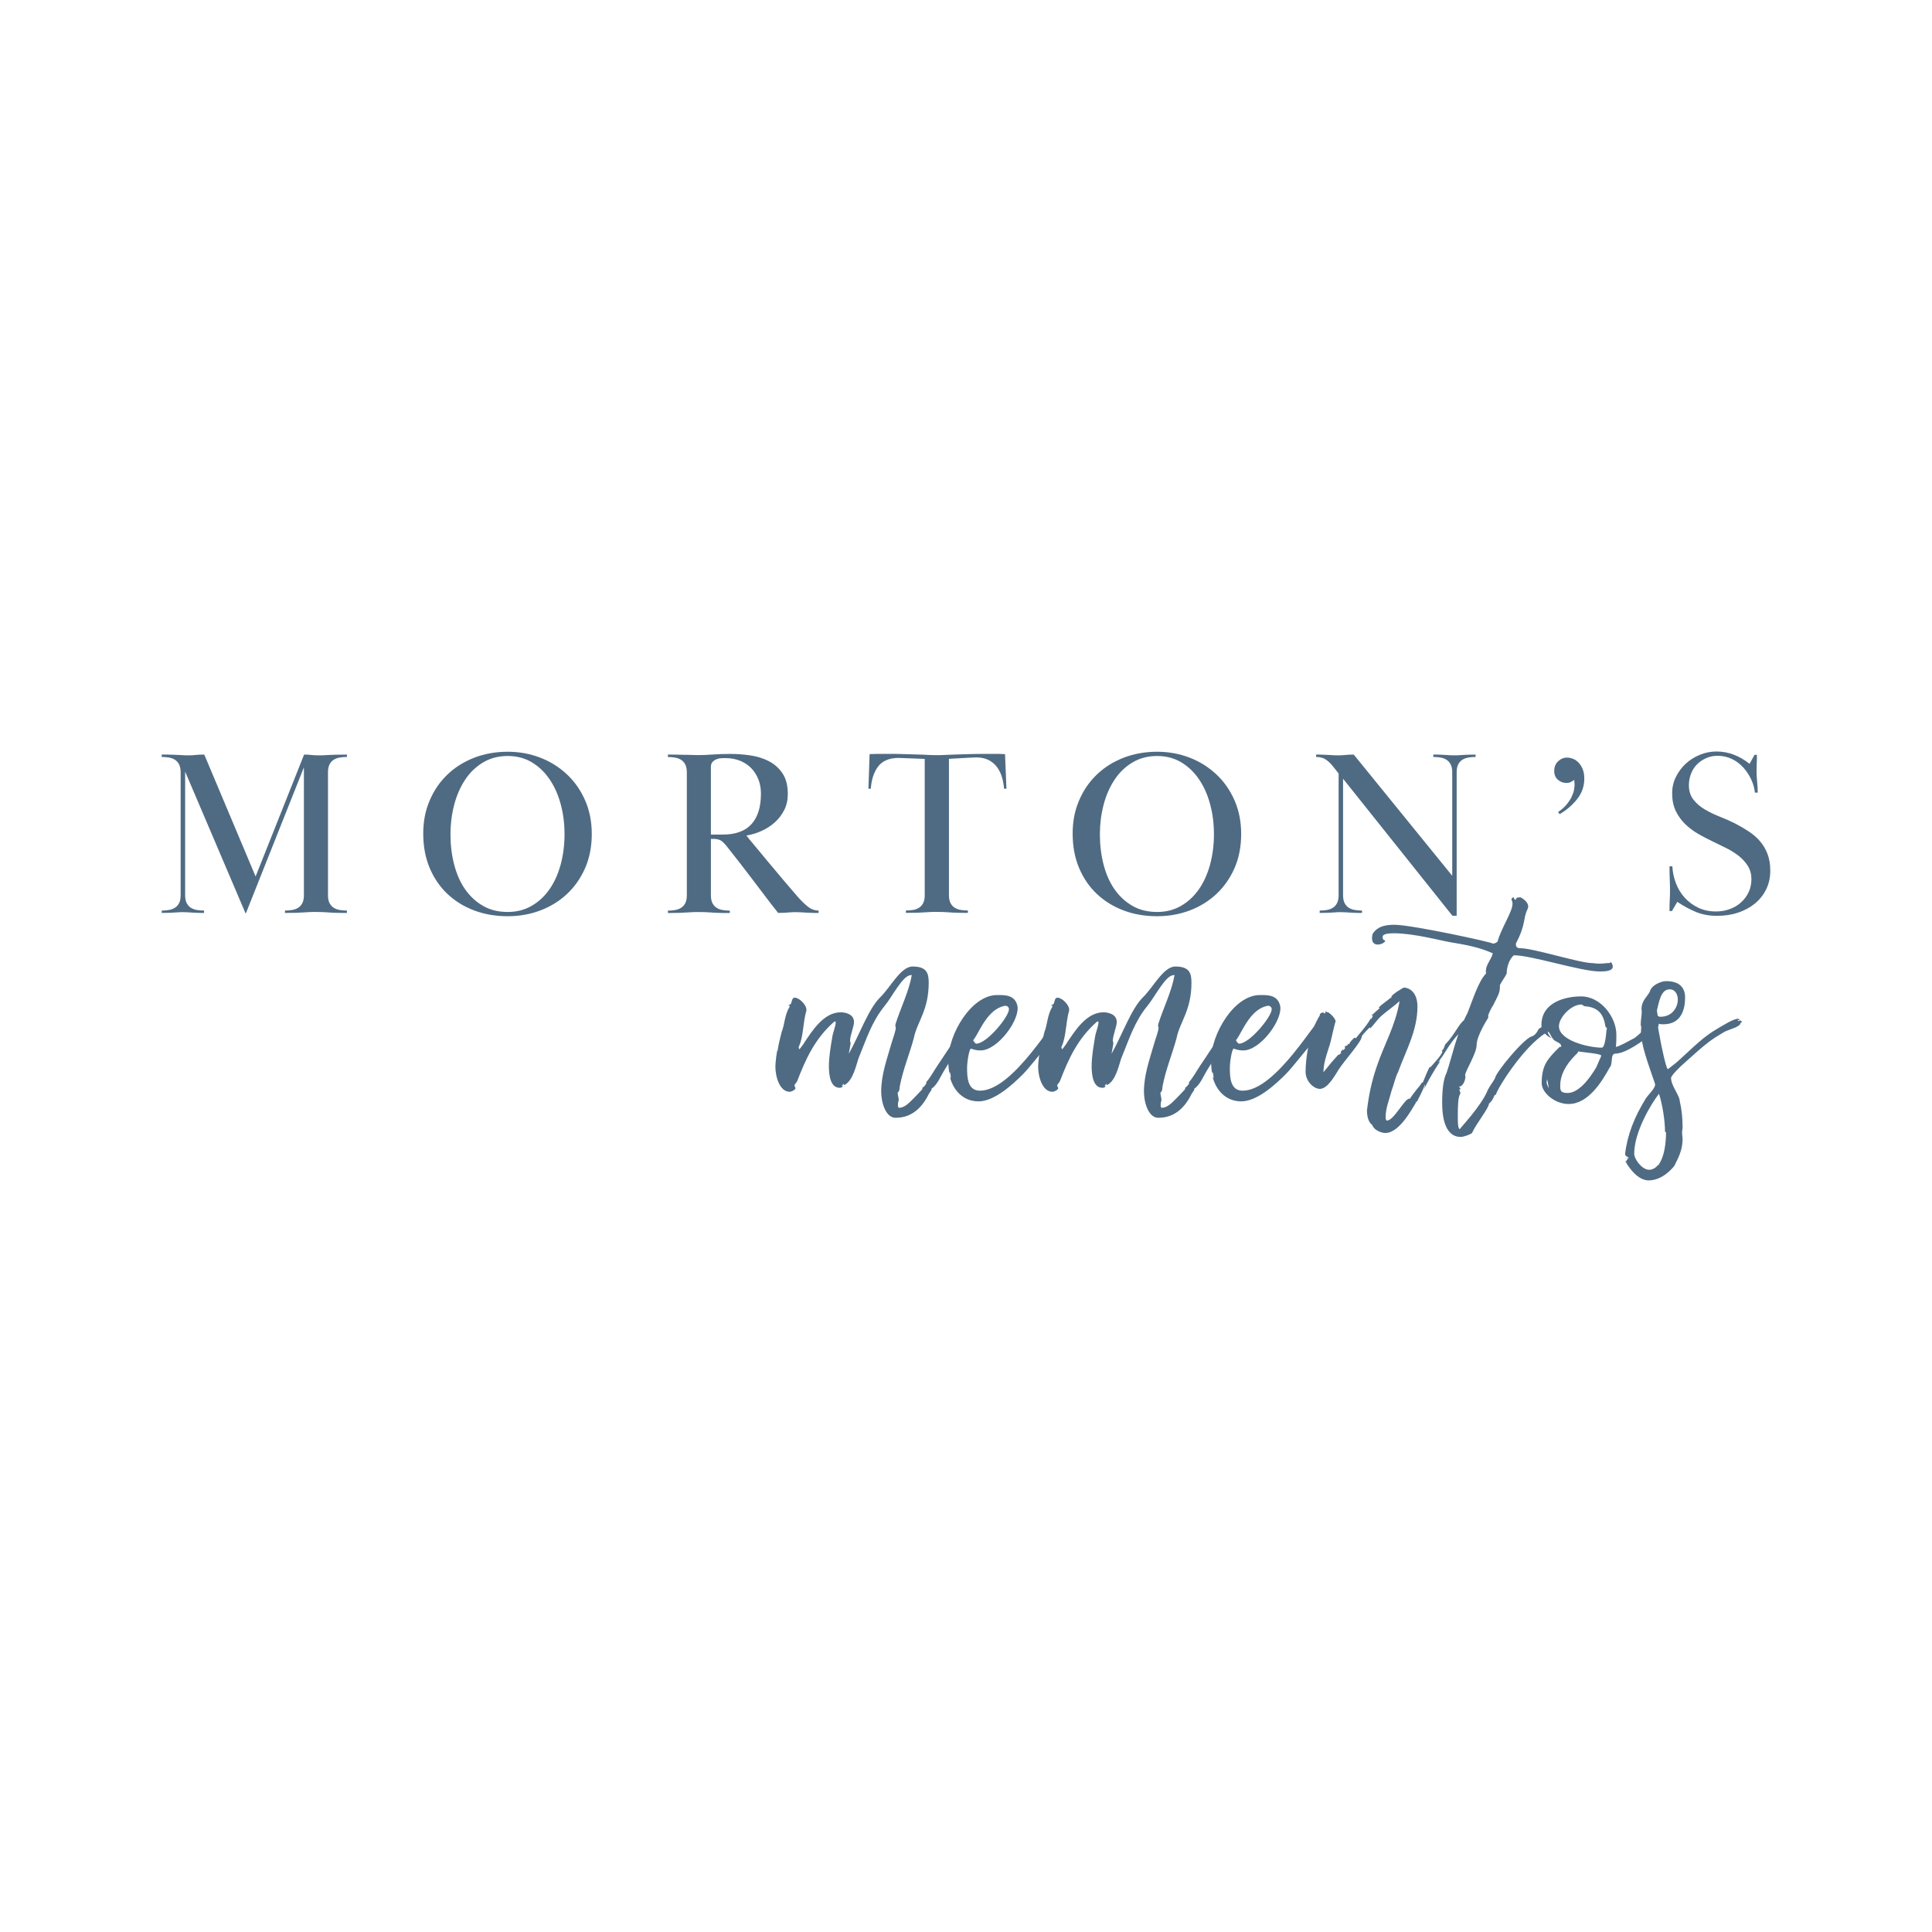 <?xml version="1.0" encoding="UTF-8"?>
<svg id="Layer_1" data-name="Layer 1" xmlns="http://www.w3.org/2000/svg" viewBox="0 0 300 300">
  <defs>
    <style>
      .cls-1 {
        fill: #4f6b83;
        stroke-width: 0px;
      }
    </style>
  </defs>
  <g>
    <path class="cls-1" d="m26.23,141.3c.35-.06.67-.18.94-.35.27-.17.48-.41.64-.72.16-.31.24-.72.24-1.23v-19.07c0-.51-.08-.92-.24-1.23-.16-.31-.37-.54-.64-.72-.27-.17-.58-.29-.94-.35-.36-.06-.73-.09-1.12-.09v-.37c.69,0,1.24,0,1.65.02.42.01.76.02,1.03.04.27.01.5.02.7.04s.43.02.7.02c.49,0,.89-.02,1.21-.06.32-.04.76-.06,1.32-.06l7.97,18.93,7.53-18.93c.46,0,.83.02,1.1.06.27.04.69.06,1.25.06.32,0,.59,0,.81-.02.22-.01.47-.02.75-.04.28-.01.63-.02,1.05-.04.42-.01.98-.02,1.69-.02v.37c-.39,0-.77.03-1.12.09-.36.06-.67.18-.94.35-.27.17-.48.41-.64.72-.16.31-.24.72-.24,1.23v19.07c0,.51.08.93.24,1.23.16.31.37.55.64.72.27.17.58.29.94.35.35.06.73.09,1.12.09v.37c-.73,0-1.32,0-1.76-.02-.44-.01-.82-.03-1.14-.06-.32-.02-.62-.04-.9-.05-.28-.01-.62-.02-1.01-.02-.42,0-.76,0-1.03.02s-.56.03-.88.05c-.32.02-.7.04-1.14.06-.44.01-1.03.02-1.76.02v-.37c.39,0,.77-.03,1.12-.09.35-.06.67-.18.94-.35.27-.17.48-.41.64-.72.16-.31.24-.72.24-1.23v-19.84l-9,22.64h-.07l-9.37-21.98v19.18c0,.51.08.93.24,1.23.16.31.37.55.64.72.27.17.58.29.94.35.36.06.73.09,1.12.09v.37c-.49,0-.89,0-1.19-.02-.31-.01-.57-.02-.79-.04-.22-.01-.43-.02-.62-.04-.2-.01-.43-.02-.7-.02s-.5,0-.7.02c-.2.01-.4.02-.62.04-.22.01-.48.02-.77.04-.29.01-.69.02-1.18.02v-.37c.39,0,.77-.03,1.12-.09Z"/>
    <path class="cls-1" d="m78.84,116.73c1.76,0,3.43.3,5,.9,1.57.6,2.95,1.46,4.15,2.57,1.2,1.11,2.15,2.46,2.85,4.04.7,1.58,1.05,3.34,1.05,5.27s-.35,3.76-1.05,5.33-1.64,2.9-2.83,4.01c-1.19,1.1-2.57,1.95-4.15,2.54-1.58.59-3.25.88-5.02.88-1.89,0-3.63-.3-5.22-.9s-2.98-1.46-4.15-2.57c-1.18-1.11-2.09-2.46-2.76-4.04-.66-1.58-.99-3.35-.99-5.31s.33-3.57.99-5.13c.66-1.56,1.57-2.9,2.74-4.02,1.16-1.13,2.55-2,4.15-2.63,1.6-.62,3.35-.94,5.24-.94Zm0,.66c-1.45,0-2.73.34-3.84,1.01-1.12.67-2.05,1.57-2.79,2.7s-1.31,2.42-1.69,3.89-.57,2.98-.57,4.55c0,1.66.19,3.23.57,4.7s.94,2.75,1.69,3.83,1.68,1.95,2.79,2.59,2.39.95,3.84.95c1.37,0,2.6-.31,3.69-.94,1.09-.62,2.01-1.47,2.77-2.55.76-1.08,1.34-2.35,1.75-3.83.4-1.48.61-3.06.61-4.75s-.2-3.23-.61-4.72c-.4-1.48-.99-2.77-1.75-3.87-.76-1.1-1.68-1.97-2.77-2.61-1.09-.64-2.32-.95-3.69-.95Z"/>
    <path class="cls-1" d="m103.71,117.17c.74,0,1.32,0,1.76.02.44.01.81.02,1.12.02s.59,0,.86.02c.27.01.6.02.99.02.64,0,1.38-.03,2.22-.09.85-.06,1.78-.09,2.81-.09.96,0,1.95.07,3,.22s2,.44,2.87.88c.87.44,1.59,1.07,2.15,1.89.56.82.84,1.9.84,3.25,0,.91-.18,1.73-.55,2.46s-.85,1.37-1.45,1.91c-.6.54-1.29.99-2.06,1.34s-1.56.59-2.37.72c.24.32.67.85,1.29,1.58.61.74,1.3,1.56,2.06,2.48.76.92,1.55,1.86,2.37,2.83.82.97,1.56,1.83,2.22,2.59.56.64,1.1,1.16,1.6,1.56.5.4,1.06.61,1.67.61v.37c-.54,0-.97,0-1.3-.02-.33-.01-.61-.02-.83-.04-.22-.01-.43-.02-.62-.04-.2-.01-.44-.02-.74-.02s-.54,0-.75.02c-.21.01-.4.02-.59.04-.18.01-.39.02-.61.04-.22.01-.5.02-.84.02-.76-.96-1.46-1.86-2.09-2.7-.64-.85-1.26-1.67-1.88-2.48s-1.24-1.62-1.87-2.44c-.64-.82-1.32-1.7-2.06-2.63-.37-.47-.69-.79-.96-.97-.27-.18-.69-.28-1.25-.28h-.33v8.75c0,.51.08.93.24,1.23.16.31.37.55.64.72.27.17.58.29.94.35.35.06.73.09,1.12.09v.37c-.74,0-1.32,0-1.76-.02-.44-.01-.82-.03-1.14-.06-.32-.02-.62-.04-.9-.05-.28-.01-.62-.02-1.01-.02-.42,0-.76,0-1.03.02s-.56.03-.88.05c-.32.02-.7.04-1.14.06-.44.01-1.03.02-1.76.02v-.37c.39,0,.77-.03,1.12-.09.35-.06.67-.18.94-.35.27-.17.48-.41.64-.72.16-.31.24-.72.24-1.23v-19.07c0-.51-.08-.92-.24-1.23-.16-.31-.37-.54-.64-.72-.27-.17-.58-.29-.94-.35-.36-.06-.73-.09-1.12-.09v-.37Zm6.69,12.42h1.84c1.98,0,3.47-.54,4.45-1.62.98-1.08,1.47-2.66,1.47-4.74,0-.76-.12-1.47-.37-2.13-.25-.66-.6-1.24-1.07-1.75-.47-.5-1.04-.9-1.73-1.19-.69-.29-1.46-.44-2.32-.44-.2,0-.43,0-.7.02-.27.01-.52.07-.75.17-.23.1-.43.24-.59.42-.16.18-.24.44-.24.75v10.51Z"/>
    <path class="cls-1" d="m141.77,141.3c.35-.06.67-.18.94-.35.27-.17.48-.41.64-.72s.24-.72.24-1.23v-21.16c-1.4-.05-2.4-.09-3.01-.11-.61-.02-.98-.04-1.1-.04-1.45.02-2.49.48-3.14,1.35-.65.88-1.02,2.02-1.12,3.43h-.37l.18-5.37c.56-.02,1.08-.04,1.56-.04h1.34c.98,0,1.84.01,2.57.04.73.02,1.39.04,1.97.06.58.01,1.1.03,1.56.06.47.02.93.04,1.4.04s.93-.01,1.4-.04c.47-.02.99-.04,1.58-.06.59-.01,1.25-.03,2-.06.75-.02,1.64-.04,2.67-.04h1.4c.49,0,1.02.01,1.58.04l.22,5.37h-.37c-.05-.62-.16-1.22-.33-1.8-.17-.58-.43-1.1-.77-1.56-.34-.46-.78-.82-1.3-1.09-.53-.27-1.16-.41-1.89-.41-.12,0-.51.02-1.18.05-.66.04-1.69.09-3.09.17v21.16c0,.52.08.93.24,1.23.16.31.37.55.64.72.27.17.58.29.94.35.35.06.73.09,1.12.09v.37c-.74,0-1.32,0-1.76-.02-.44-.01-.82-.03-1.14-.06-.32-.02-.62-.04-.9-.05-.28-.01-.62-.02-1.01-.02-.42,0-.76,0-1.03.02s-.56.03-.88.05c-.32.02-.7.04-1.14.06-.44.01-1.03.02-1.76.02v-.37c.39,0,.77-.03,1.12-.09Z"/>
    <path class="cls-1" d="m179.68,116.73c1.76,0,3.43.3,5,.9,1.57.6,2.95,1.46,4.15,2.57,1.2,1.11,2.15,2.46,2.85,4.04.7,1.58,1.05,3.34,1.05,5.27s-.35,3.76-1.05,5.33-1.64,2.9-2.83,4.01c-1.19,1.1-2.57,1.95-4.15,2.54-1.58.59-3.25.88-5.02.88-1.89,0-3.63-.3-5.22-.9s-2.98-1.46-4.15-2.57c-1.18-1.11-2.09-2.46-2.76-4.04-.66-1.58-.99-3.35-.99-5.31s.33-3.57.99-5.13c.66-1.56,1.57-2.9,2.74-4.02,1.16-1.13,2.55-2,4.15-2.63,1.6-.62,3.35-.94,5.24-.94Zm0,.66c-1.45,0-2.73.34-3.84,1.01-1.12.67-2.05,1.57-2.79,2.7s-1.31,2.42-1.69,3.89-.57,2.98-.57,4.55c0,1.66.19,3.23.57,4.7s.94,2.75,1.69,3.83,1.68,1.95,2.79,2.59,2.39.95,3.84.95c1.37,0,2.6-.31,3.69-.94,1.09-.62,2.01-1.47,2.77-2.55.76-1.08,1.34-2.35,1.75-3.83.4-1.48.61-3.06.61-4.75s-.2-3.23-.61-4.72c-.4-1.48-.99-2.77-1.75-3.87-.76-1.1-1.68-1.97-2.77-2.61-1.09-.64-2.32-.95-3.69-.95Z"/>
    <path class="cls-1" d="m206.04,141.3c.36-.06.67-.18.94-.35.27-.17.48-.41.64-.72.16-.31.24-.72.24-1.23v-18.89l-.81-1.03c-.34-.44-.72-.81-1.12-1.1-.4-.29-.93-.44-1.56-.44v-.37c.44,0,.82,0,1.14.02.32.01.61.02.86.04.26.01.49.02.7.04s.45.02.72.02c.24,0,.45,0,.62-.02.17-.01.34-.02.51-.04.17-.01.36-.02.55-.04.2-.01.44-.02.74-.02l15.29,18.82v-16.06c0-.51-.08-.92-.24-1.23-.16-.31-.37-.54-.64-.72-.27-.17-.58-.29-.94-.35-.36-.06-.73-.09-1.12-.09v-.37c.49,0,.88,0,1.18.02.29.01.55.02.77.04.22.01.43.02.62.04.2.01.43.02.7.02s.5,0,.7-.02c.2-.01.4-.02.62-.04.22-.01.48-.02.79-.04.31-.01.7-.02,1.19-.02v.37c-.39,0-.77.03-1.12.09-.36.06-.67.18-.94.35-.27.17-.48.41-.64.72-.16.31-.24.72-.24,1.23v22.27h-.66l-16.98-21.28v18.08c0,.51.08.93.24,1.23.16.31.37.55.64.72.27.17.58.29.94.35.35.06.73.09,1.12.09v.37c-.49,0-.89,0-1.19-.02-.31-.01-.57-.02-.79-.04-.22-.01-.43-.02-.62-.04-.2-.01-.43-.02-.7-.02s-.5,0-.7.02c-.2.01-.4.02-.62.04-.22.01-.48.02-.77.04-.29.01-.69.02-1.18.02v-.37c.39,0,.76-.03,1.12-.09Z"/>
    <path class="cls-1" d="m241.93,126.1c.56-.39,1.01-.79,1.34-1.19s.59-.8.77-1.18.31-.73.37-1.07c.06-.33.09-.63.09-.9,0-.05,0-.12-.02-.2-.01-.09-.02-.17-.02-.24v-.22c-.27.2-.5.32-.68.39-.18.06-.36.09-.53.09-.51,0-.96-.17-1.34-.5s-.57-.78-.57-1.34c0-.64.2-1.15.61-1.53.4-.38.86-.57,1.38-.57.32,0,.64.07.96.2.32.13.61.34.86.61s.46.61.62,1.01c.16.4.24.89.24,1.45,0,1.18-.37,2.23-1.1,3.16-.73.93-1.64,1.71-2.72,2.35l-.26-.33Z"/>
    <path class="cls-1" d="m272.78,118.51c-.01.45-.02.9-.02,1.34,0,.47.03.99.09,1.58.06.59.09,1.14.09,1.65h-.44c-.07-.71-.27-1.4-.59-2.08s-.73-1.3-1.23-1.84c-.5-.55-1.09-.99-1.76-1.31s-1.41-.49-2.22-.49c-.64,0-1.23.12-1.78.37-.55.24-1.02.57-1.42.97-.39.4-.7.88-.92,1.45s-.33,1.15-.33,1.76c0,.9.23,1.65.7,2.25s1.05,1.1,1.76,1.52c.71.42,1.48.79,2.31,1.12s1.62.68,2.35,1.04c.76.39,1.48.81,2.15,1.25.67.44,1.26.94,1.75,1.51.49.56.88,1.22,1.18,1.97.29.75.44,1.64.44,2.66s-.21,1.97-.62,2.83c-.42.86-.99,1.59-1.73,2.21-.74.61-1.6,1.09-2.61,1.43-1,.34-2.11.51-3.31.51s-2.32-.2-3.29-.61-1.93-.92-2.88-1.56l-.84,1.43h-.37c0-.76.01-1.36.04-1.8s.04-.91.04-1.4c0-.51-.01-1.07-.04-1.67-.02-.6-.04-1.29-.04-2.08h.44c.05.93.24,1.82.57,2.66.33.85.78,1.59,1.36,2.22.58.64,1.27,1.15,2.08,1.54.81.39,1.73.59,2.76.59.76,0,1.48-.12,2.15-.37.67-.24,1.26-.59,1.76-1.05.5-.45.89-.99,1.18-1.6.28-.61.42-1.29.42-2.02s-.18-1.43-.55-2.02c-.37-.59-.84-1.11-1.41-1.56-.58-.45-1.22-.86-1.93-1.21-.71-.35-1.4-.69-2.06-1.01-.78-.37-1.56-.77-2.32-1.21-.76-.44-1.44-.96-2.04-1.54-.6-.59-1.08-1.27-1.45-2.04-.37-.77-.55-1.68-.55-2.74,0-.88.19-1.71.57-2.5.38-.78.89-1.47,1.52-2.06.64-.59,1.37-1.05,2.21-1.4.83-.34,1.7-.51,2.61-.51s1.83.17,2.68.5,1.67.8,2.43,1.42l.77-1.4h.37c0,.42,0,.85-.02,1.3Z"/>
  </g>
  <g>
    <path class="cls-1" d="m149.65,161.65c-1.05,1.26-.93,1.18-3.04,4.58-.53.85-1.05,2.23-1.99,2.84.04.04.04.08.04.12s-.24.41-.37.57c-.97,1.95-2.47,3.81-5.23,3.81-1.54,0-2.23-2.39-2.23-4.06,0-2.6.85-4.91,1.66-7.71.2-.65.61-1.74.61-2.27,0-.08-.08-.12-.08-.2s.04-.2.04-.32c.77-2.47,2.07-5.03,2.51-7.54,0,0-.04-.08-.08-.12q-.04.08-.08.08c-1.22,0-2.88,3.37-4.06,4.79-1.99,2.43-2.84,5.19-4.02,8.07-.32.81-.81,3.49-2.19,4.18-.12,0-.12-.12-.2-.2,0,.12-.12.24-.16.32,0-.08-.04-.08-.12-.08.04.04,0,.08.2.08-.04.32-.37.32-.49.32-1.46,0-1.66-2.07-1.66-3.33,0-1.54.28-3.04.53-4.58.12-.77.53-1.66.53-2.27,0-.04-.04-.12-.08-.12s-.12,0-.16.04c-3,2.64-4.42,5.8-5.72,9.17-.12.32-.45.53-.45.77,0,.12.16.24.16.37,0,.24-.57.57-.89.57-1.58,0-2.23-2.35-2.23-3.93,0-.57.24-2.64.37-2.64,0,.08.04.16.04.2,0-.04.04-.08.04-.12s-.04-.04-.08-.08c.16-1.01.41-1.87.61-2.72.49-1.22.41-2.56,1.26-3.98,0-.12-.2-.04-.2-.2.73-.04.28-1.14,1.01-1.14.53,0,1.78.97,1.78,1.95-.57,1.95-.45,4.06-1.18,5.64q-.04.08-.04.12c0,.12.08.16.12.32.2-.28.49-.61.73-.97v-.04c1.26-1.87,3.04-4.75,5.68-4.75.65,0,2.07.24,2.07,1.5,0,.73-.61,2.07-.61,2.92,0,.12.08.24.08.36,0,.24-.2,1.14-.28,1.66,1.62-2.88,3.08-7.02,4.87-8.76,1.62-1.58,3.2-4.79,5.03-4.79,2.19,0,2.51,1.01,2.51,2.51,0,4.34-1.83,6.12-2.31,8.6-.65,2.43-1.7,4.91-2.19,7.54-.04.32,0,.69-.32.93,0,.45.16.73.16,1.14,0,.24-.12.2-.12.77,0,.2.04.45.16.45.85,0,1.54-.73,2.27-1.46,0,0,1.38-1.42,1.38-1.46s0-.08-.04-.16c.24-.16.65-.57.65-.81t-.04-.08c.69-.77,1.18-1.74,1.79-2.64,1.66-2.39,4.38-7.06,6.17-7.46.12.2.2.37.2.49,0,.16-.28.77-.49.97l-1.83,2.23Z"/>
    <path class="cls-1" d="m154.84,154.51c1.09,0,2.68-.08,3.12,1.58.57,2.11-3.04,7.06-5.72,7.02-.89,0-1.42-.28-1.46-.28-.28,0-.61,2.03-.61,2.96,0,1.42.04,3.57,1.99,3.57,5.23,0,11.56-11.48,12.45-11.48.2,0,.2.36.2.73-.08,1.42-1.34,2.47-2.07,3.61-.97,1.05-2.88,3.57-3.89,4.58-1.54,1.54-4.42,4.22-6.9,4.22s-3.93-1.83-4.42-3.69h.12c-.04-.24-.04-.85-.24-.85l.12.73c-.2-.85-.28-1.7-.28-2.56,0-4.06,3.57-10.14,7.58-10.14Zm-3.73,7.02s.28.53.49.53c1.62,0,5.07-4.18,5.07-5.35,0-.28-.24-.57-.61-.53-2.68.45-3.97,4.02-4.79,5.15-.12.16-.16.2-.16.2Z"/>
    <path class="cls-1" d="m190.45,161.65c-1.05,1.26-.93,1.18-3.04,4.58-.53.85-1.05,2.23-1.99,2.84.04.04.04.08.04.12s-.24.41-.37.57c-.97,1.95-2.47,3.81-5.23,3.81-1.54,0-2.23-2.39-2.23-4.06,0-2.6.85-4.91,1.66-7.71.2-.65.61-1.74.61-2.27,0-.08-.08-.12-.08-.2s.04-.2.04-.32c.77-2.47,2.07-5.03,2.51-7.54,0,0-.04-.08-.08-.12q-.04.08-.08.08c-1.22,0-2.88,3.37-4.06,4.79-1.99,2.43-2.84,5.19-4.02,8.07-.32.81-.81,3.49-2.19,4.18-.12,0-.12-.12-.2-.2,0,.12-.12.24-.16.32,0-.08-.04-.08-.12-.08.04.04,0,.08.2.08-.04.32-.37.32-.49.32-1.46,0-1.66-2.07-1.66-3.33,0-1.54.28-3.04.53-4.58.12-.77.53-1.66.53-2.27,0-.04-.04-.12-.08-.12s-.12,0-.16.04c-3,2.64-4.42,5.8-5.72,9.17-.12.32-.45.53-.45.77,0,.12.16.24.16.37,0,.24-.57.57-.89.57-1.58,0-2.23-2.35-2.23-3.93,0-.57.24-2.64.37-2.64,0,.08.04.16.04.2,0-.04.04-.08.04-.12s-.04-.04-.08-.08c.16-1.01.41-1.87.61-2.72.49-1.22.41-2.56,1.26-3.98,0-.12-.2-.04-.2-.2.73-.04.28-1.14,1.01-1.14.53,0,1.78.97,1.78,1.95-.57,1.95-.45,4.06-1.18,5.64q-.04.08-.04.12c0,.12.08.16.12.32.2-.28.49-.61.73-.97v-.04c1.26-1.87,3.04-4.75,5.68-4.75.65,0,2.07.24,2.07,1.5,0,.73-.61,2.07-.61,2.92,0,.12.08.24.08.36,0,.24-.2,1.14-.28,1.66,1.62-2.88,3.08-7.02,4.87-8.76,1.62-1.58,3.2-4.79,5.03-4.79,2.19,0,2.51,1.01,2.51,2.51,0,4.34-1.83,6.12-2.31,8.6-.65,2.43-1.7,4.91-2.19,7.54-.04.32,0,.69-.32.93,0,.45.16.73.16,1.14,0,.24-.12.2-.12.77,0,.2.04.45.16.45.85,0,1.54-.73,2.27-1.46,0,0,1.38-1.42,1.38-1.46s0-.08-.04-.16c.24-.16.65-.57.65-.81t-.04-.08c.69-.77,1.18-1.74,1.79-2.64,1.66-2.39,4.38-7.06,6.17-7.46.12.2.2.37.2.49,0,.16-.28.77-.49.97l-1.83,2.23Z"/>
    <path class="cls-1" d="m195.64,154.51c1.09,0,2.68-.08,3.12,1.58.57,2.11-3.04,7.06-5.72,7.02-.89,0-1.42-.28-1.46-.28-.28,0-.61,2.03-.61,2.96,0,1.42.04,3.57,1.99,3.57,5.23,0,11.56-11.48,12.45-11.48.2,0,.2.36.2.73-.08,1.42-1.34,2.47-2.07,3.61-.97,1.05-2.88,3.57-3.89,4.58-1.54,1.54-4.42,4.22-6.9,4.22s-3.93-1.83-4.42-3.69h.12c-.04-.24-.04-.85-.24-.85l.12.73c-.2-.85-.28-1.7-.28-2.56,0-4.06,3.57-10.14,7.58-10.14Zm-3.73,7.02s.28.53.49.53c1.62,0,5.07-4.18,5.07-5.35,0-.28-.24-.57-.61-.53-2.68.45-3.97,4.02-4.79,5.15-.12.16-.16.2-.16.2Z"/>
    <path class="cls-1" d="m227.88,158.69v.04l-.08.12h.12c0,.41-.81,1.26-1.34,1.78,0-.04-.04-.04-.08-.08-1.42,1.42-2.51,3.65-2.84,3.89,0,.12-.24.37-.45.61.12-.12.24-.24.41-.24-.93,1.42-1.78,2.84-2.51,4.34.08-.24.16-.45.2-.69l-.04-.04c-.45,1.14-.93,2.03-1.26,2.68t-.08-.04l-.12.08s.04.04.08.04c-.69,1.1-2.6,4.75-4.79,4.75-.61,0-1.74-.45-1.99-1.18,0-.04,0-.08-.04-.08-.69-.45-.81-1.66-.81-2.23.28-2.39.73-4.5,1.5-6.77,1.14-3.45,2.88-6.25,3.57-10.22-.89.81-1.87,1.46-2.8,2.27-.65.57-1.14,1.34-1.74,1.95l-.12-.12c-.37.37-1.22,1.22-1.22,1.42,0,.77-2.68,3.69-3.61,5.15-.49.77-1.66,2.96-2.88,2.96-1.01,0-2.23-1.22-2.23-2.64,0-1.95.45-4.99,1.42-7.26.28-.65.81-1.58.81-1.54,0-.04-.04-.08-.04-.12,0-.08.37-.32.49-.32.16,0,.08.16.41.16,0-.08-.04-.16-.04-.24l.08-.08c.08.08.2.12.2.16.04,0,.04-.04.08-.04.16,0,1.18.81,1.26,1.46-.08,0-.41,1.58-.77,3.08-.28,1.14-1.13,3.08-1.13,4.79,1.46-1.7.2-.36,2.35-2.76.04.08.08.08.08.08-.04,0,.33-.32.33-.28,0-.04-.04-.08-.08-.12.04-.2.24-.32.36-.45v.12s.33-.2.33-.37c0-.04-.04-.08-.08-.16.32-.32.49-.08.49-.45.08,0,.2,0,.24.08v-.12c.12-.28.37-.53.77-.93,0,0,.16.08.24.08.16-.2,1.87-2.15,2.27-3h.12c.08-.16.24-.32.24-.49,0-.04-.08-.08-.16-.08.04-.08.08-.16.12-.16,0,0,.04.04.08.04.08-.2.73-.65,1.05-1.01h-.04s-.08-.04-.12-.08c.57-.57,1.3-1.01,1.95-1.58v.12s.08-.08.08-.08c-.04-.04-.08-.04-.08-.08,0-.36,1.87-1.46,1.95-1.46.61,0,2.11.49,2.11,2.96,0,3.73-1.79,6.81-3,10.14-.45.85-.69,2.07-1.01,2.88-.32,1.3-.93,2.72-.93,4.1,0,.41.08.57.2.57,1.09,0,2.72-3.41,3.49-3.41.04,0,.04.04.08.04,0-.04.16-.32,1.14-1.58.08-.04.69-.85.73-.97.04,0,.08.04.12.04.08-.2.97-2.43,1.1-2.43.04,0,.04.04.08.04.37-.41,1.87-1.99,1.87-2.47,0-.04-.04-.08-.12-.12.36-.16.41-.65.57-.97,1.58-1.58,2.39-3.85,3.25-3.85.16,0,.24.04.41.16,0,.16-.16.12-.16.24Z"/>
    <path class="cls-1" d="m214.01,146.68c-1.34,0-.89-1.5-.89-1.62.81-1.38,2.39-1.46,3.45-1.46,2.6,0,15.01,2.68,15.25,2.92q.37,0,.73-.32c.45-1.87,2.31-4.62,2.31-5.84,0-.24-.04-.45-.16-.65,0,0,0-.37.37-.37q0,.37.32.37c0-.37.37-.37.73-.37.61.32,1.18.85,1.18,1.42,0,.12-.04.24-.08.36-.77,1.54-.2,2.27-1.83,5.39,0,.37,0,.73.73.73,1.95,0,9.25,2.31,11.11,2.31.37,0,.73.12,1.14.08,1.09,0,.49-.08,1.42-.08.12,0,.24-.04.36-.16.16.2.28.45.28.69,0,.65-.89.77-2.03.77-2.92,0-10.75-2.56-13.34-2.51-.61.53-1.1,1.66-1.1,2.84-.36.73-.69,1.05-1.05,1.78,0,1.14-.08,1.22-1.1,3.24-.08,0-.73,1.3-.73,1.54,0,.08,0,.16.04.24,0,.04-1.83,2.8-1.83,4.3,0,1.3-1.78,4.06-1.78,4.66,0,.08.04.16.04.2,0,.45-.24,1.54-1.05,1.62.28.08.28.36.28.36-.12,0-.16.04-.16.12,0,.12.16.32.16.57-.36.37-.41,1.91-.41,3.2,0,.85-.04,2.31.32,2.31,0-.12,3.37-3.61,4.34-6.08.37-.73.73-1.1,1.1-1.78.12-.93,4.22-5.88,5.6-6.49.04,0,.08-.04.12-.04l-.08.04c.81-.24,1.1-1.14,1.18-1.22.69-.37,1.46-1.14,2.27-1.18.16.12.41.41.41.41,0,.36-1.09,1.09-1.54,1.38-3.69,2.27-7.79,9.04-7.79,9.61-.41,0-.24.69-1.1,1.42,0,.69-2.03,3.16-2.6,4.5-.08.2-1.26.65-1.78.65-2.72,0-2.88-3.81-2.88-5.31,0-1.87.16-3.61.69-4.66.85-2.47,1.5-5.96,3.25-9.29.77-1.91,1.7-4.95,2.88-6.12,0-.12-.04-.2-.04-.32,0-1.05.77-1.7,1.09-2.8-2.11-.97-4.26-1.34-6.65-1.74-1.42-.24-5.64-1.38-8.68-1.38-1.18,0-1.79.16-1.79.57,0,.24.08.53.41.53,0,.41-.81.65-1.09.65Z"/>
    <path class="cls-1" d="m257.36,158.73c.12,0,.2.16.2.45,0,.41-1.74,1.78-2.11,2.15.04-.04-2.92,2.27-4.58,2.27-.89,0-.37,1.58-.89,2.11-1.3,2.39-3.41,5.72-6.41,5.72-2.19,0-4.18-1.78-4.18-3.24,0-2.88,1.01-3.85,2.76-5.6.08-.08.28,0,.28-.08,0-.49-.45-.57-.73-.77-.85-.32-.97-1.54-1.38-1.54.04.28.24.65.61,1.01,0,0-1.58-.61-1.58-2.03,0-3.61,3.81-4.46,6.17-4.46,3.04,0,5.47,3.2,5.47,5.96,0,.77,0,1.14-.08,1.87.45,0,2.03-.93,2.92-1.38.89-.65,1.95-1.95,3.12-2.31.16-.08.28-.12.41-.12Zm-17.12,8.88c-.04.16-.08.32-.08.45,0,.41.33.73.33,1.05,0-.45-.16-1.01-.24-1.5Zm9.29-7.91c0-.08-.24-.24-.24-.32-.28-1.87-1.09-2.96-3.12-3.12-.32,0-.41-.28-.61-.28-1.62,0-3.49,2.03-3.49,3.37,0,2.23,4.62,3.33,6.65,3.33.49,0,.65-1.83.73-2.64,0-.16.08-.24.08-.32Zm-.89,4.22c0-.28-2.39-.49-3.61-.65,0,.28-.24.37-.41.57-1.62,1.62-2.35,3.24-2.35,4.7,0,.73,0,1.18,1.14,1.18,1.83,0,3.57-2.47,4.5-4.06v-.04c.24-.45.41-1.01.65-1.46.04-.16.08-.2.08-.24Z"/>
    <path class="cls-1" d="m252.54,179.57c-.12-.16-.2-.28-.2-.37.36-3.04,1.46-5.76,3.2-8.6.32-.53,1.46-1.58,1.46-2.15,0-.08,0-.16-.04-.24-1.05-3.12-2.15-5.92-2.15-8.07,0-.2.04-.41.04-.61,0-.16-.08-.28-.08-.45,0-.77.16-1.26.16-2.11,0-.08-.04-.16-.04-.28,0-1.42,1.09-2.07,1.34-2.84.28-.89,1.7-1.5,2.47-1.5,2.15,0,2.96,1.05,2.96,2.56,0,1.58-.45,4.14-3.37,4.14-.2,0-.45,0-.77-.08-.04,0-.08.08-.08.2,0,.53.32,1.87.41,2.51,0,.04.85,4.34,1.14,4.34.04-.04,1.18-.89,1.58-1.26,2.6-2.35,3.89-3.77,6.25-5.11.65-.37,2.31-1.46,3.08-1.46.08,0,.16.08.28.28-.08-.04-.16-.08-.24-.08-.04,0-.08.04-.12.04.04.04.08.12.12.12.08,0,.16-.04.24-.08.2,0,.2.12.33.16-.08.08-.08.16-.24.2,0,.65-1.91,1.05-2.47,1.38-2.15,1.26-2.68,1.62-6.45,5.03-.28.24-1.87,1.74-1.87,2.15,0,1.18,1.34,2.76,1.34,3.53.32,1.38.45,2.68.45,4.14,0,.28-.08.57-.08.81,0,.33.08.69.08,1.01,0,1.78-.73,3.04-1.3,4.18-.04.04-1.66,2.23-3.97,2.23-1.42,0-2.76-1.42-3.61-2.96,0,0,.04-.04.04-.08l.12.12c0-.41.16-.16.16-.32,0-.12-.04-.28-.08-.41l.24.37c0-.24.04-.37-.32-.45Zm6-3.85c0-1.7-.37-4.1-.93-5.88-1.14,1.42-3.85,5.88-3.85,9.29,0,.89,1.22,2.51,2.31,2.51.57,0,1.05-.32,1.42-.77h.12v-.12c.81-1.14,1.09-3.2,1.09-4.91l-.16-.12Zm-1.18-18.33c0,.32.08.49.49.49,1.83,0,2.68-1.5,2.68-2.64,0-.89-.45-1.62-1.26-1.62-1.42,0-1.66,2.07-1.99,3.29l.08.49Z"/>
  </g>
</svg>